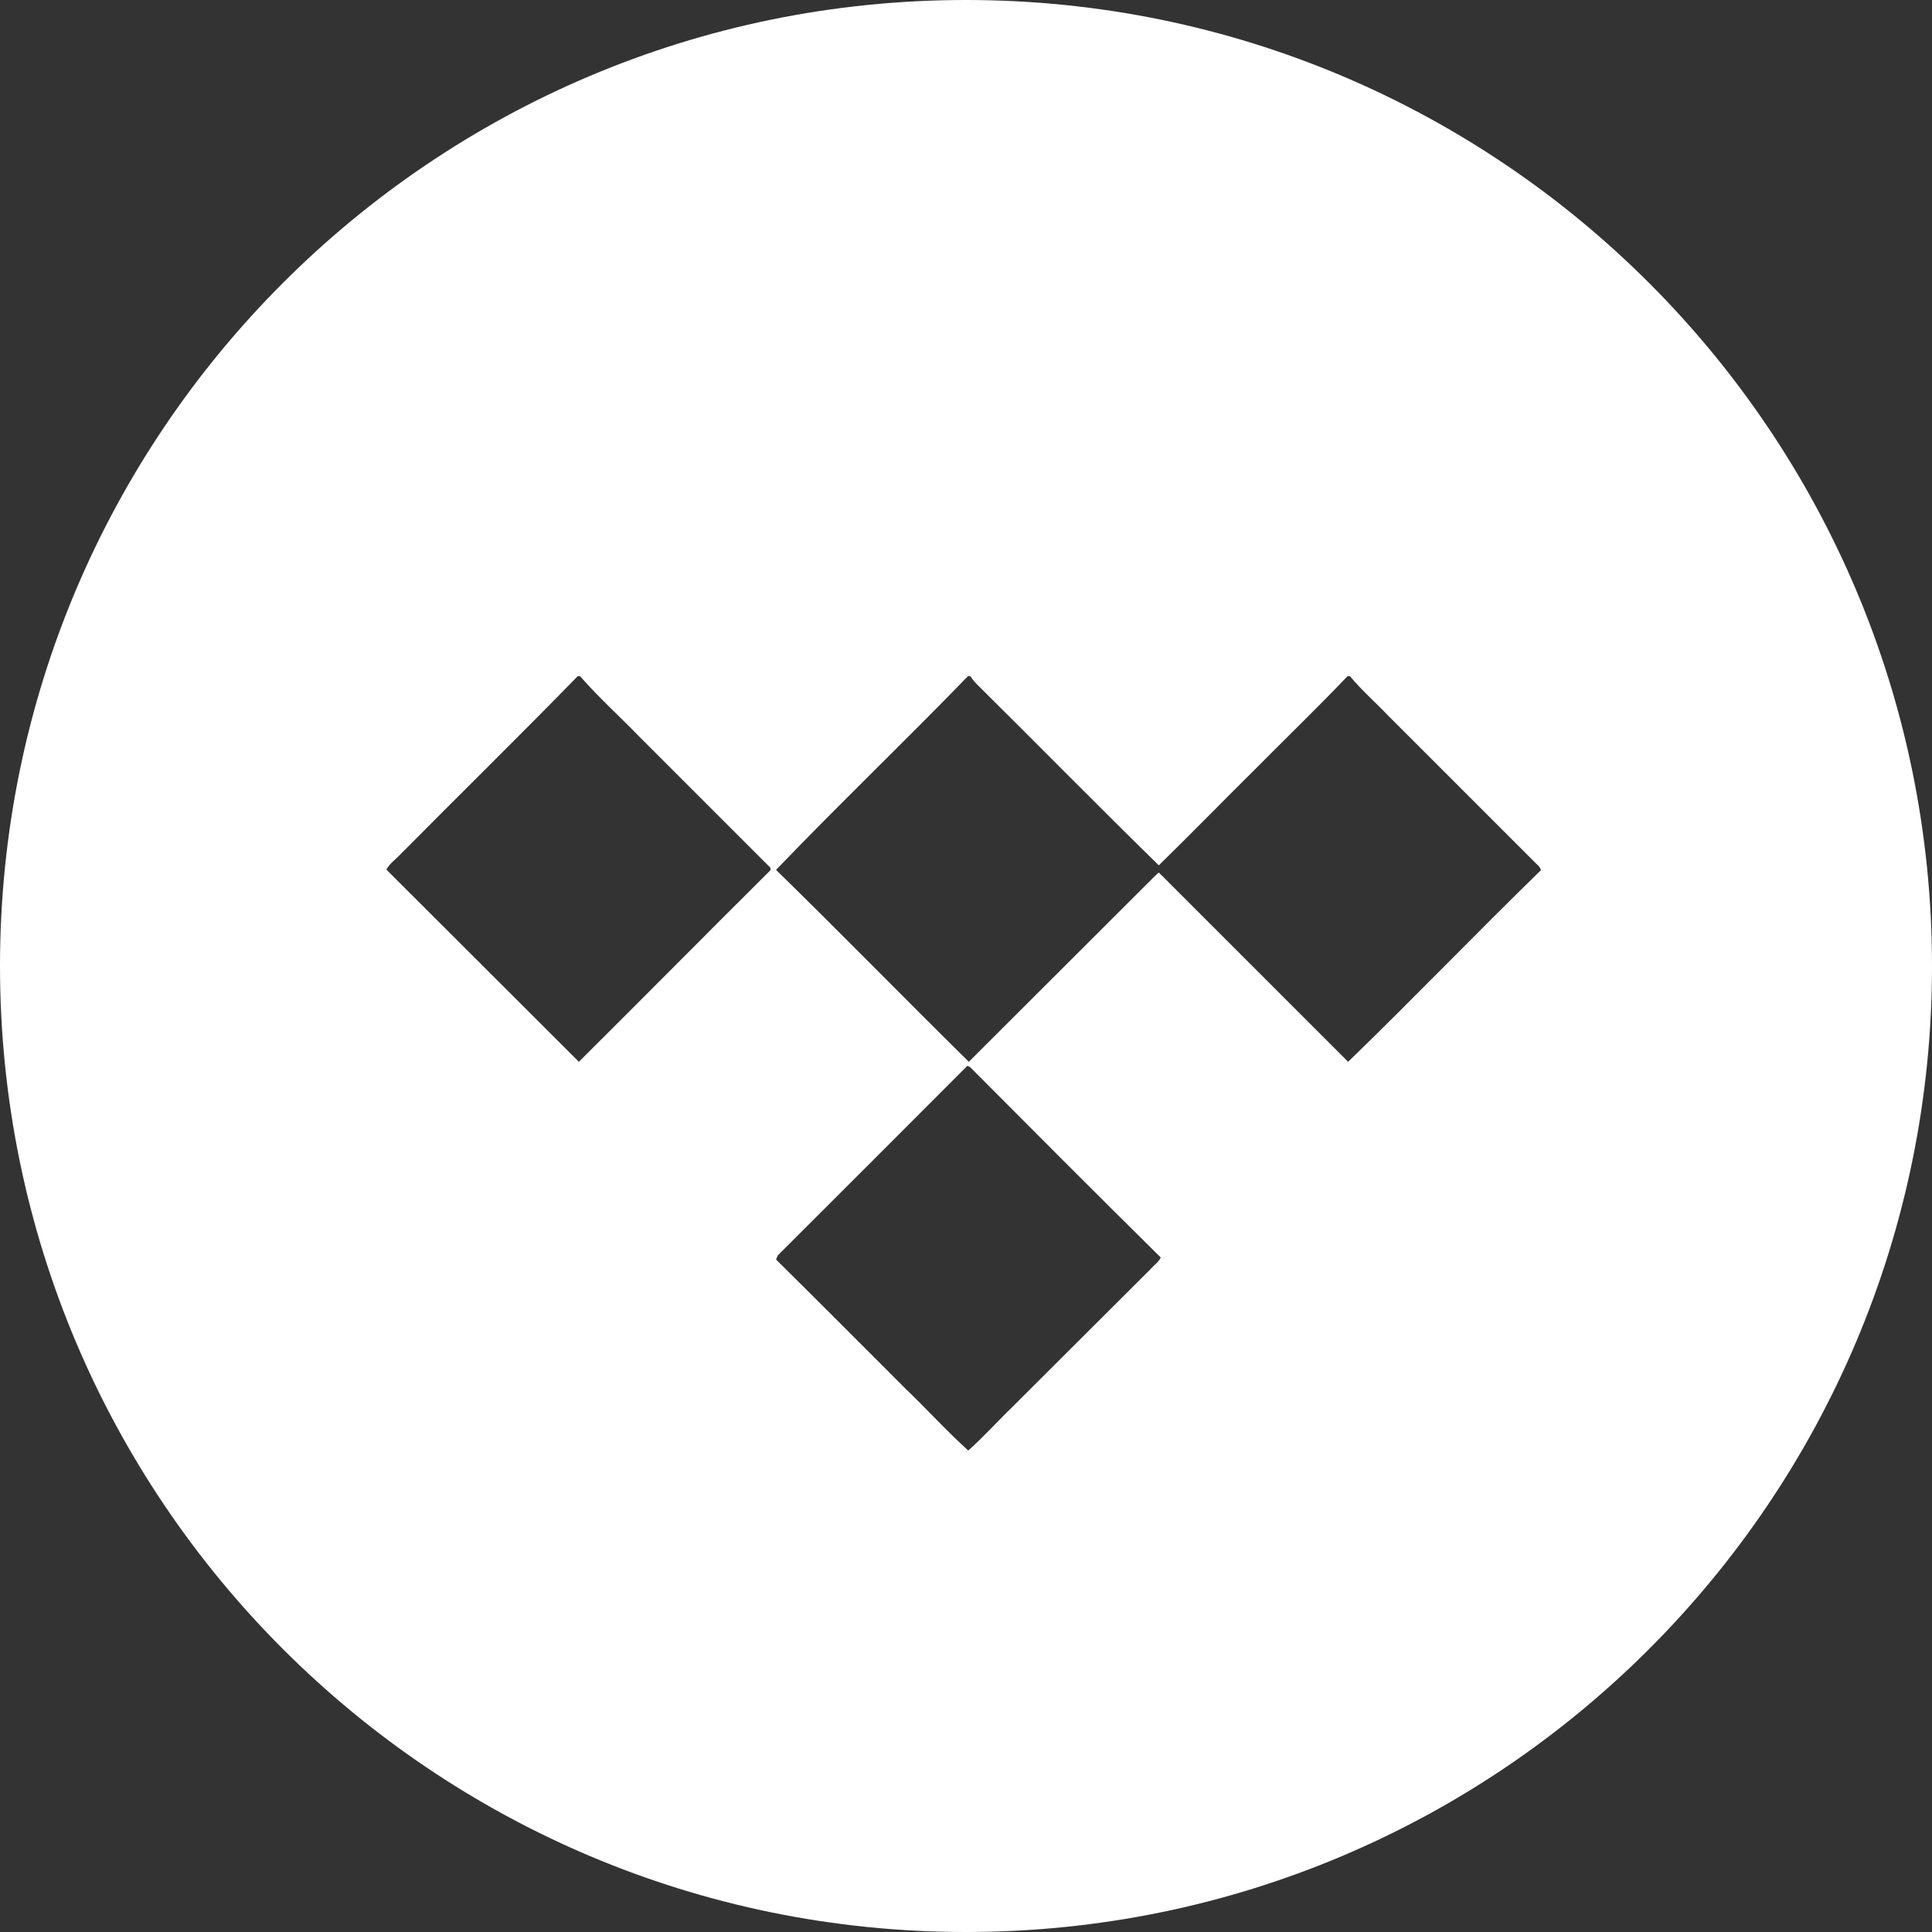 <?xml version="1.0" encoding="UTF-8"?>
<svg width="48px" height="48px" viewBox="0 0 48 48" version="1.1" xmlns="http://www.w3.org/2000/svg" xmlns:xlink="http://www.w3.org/1999/xlink">
    <rect x="0" y="0" width="48" height="48" fill="#333333" stroke="none"/>
    <!-- Generator: Sketch 50.2 (55047) - http://www.bohemiancoding.com/sketch -->
    <title>Tidal_white</title>
    <desc>Created with Sketch.</desc>
    <defs></defs>
    <g id="Tidal_white" stroke="none" stroke-width="1" fill="none" fill-rule="evenodd">
        <g id="Tidal" fill="#FFFFFF" fill-rule="nonzero">
            <path d="M28.79,21.499 C27.263,20.006 25.77,18.485 24.256,16.986 C24.197,16.926 24.152,16.867 24.108,16.8 L24.048,16.8 C22.481,18.419 20.84,19.986 19.281,21.612 C20.892,23.186 22.466,24.798 24.07,26.38 C25.608,24.85 27.138,23.313 28.675,21.783 C28.711,21.747 28.751,21.713 28.787,21.675 C28.83,21.722 28.883,21.763 28.927,21.813 L33.494,26.38 C35.113,24.813 36.673,23.186 38.284,21.62 C38.262,21.523 38.165,21.464 38.106,21.397 C36.903,20.194 35.707,18.998 34.504,17.795 C34.185,17.461 33.836,17.156 33.539,16.8 L33.479,16.8 C32.707,17.609 31.905,18.382 31.118,19.176 C30.339,19.948 29.575,20.733 28.79,21.499 Z M24,48 C10.745,48 0,37.255 0,24 C0,10.745 10.745,0 24,0 C37.255,0 48,10.745 48,24 C48,37.255 37.255,48 24,48 Z M14.353,16.8 C12.905,18.285 11.419,19.741 9.956,21.218 C9.838,21.345 9.682,21.449 9.6,21.605 C11.197,23.194 12.786,24.79 14.382,26.38 C15.972,24.798 17.553,23.201 19.142,21.62 L19.142,21.56 L15.86,18.278 C15.377,17.78 14.865,17.32 14.412,16.8 L14.353,16.8 Z M19.325,31.189 C19.31,31.218 19.296,31.263 19.281,31.293 C20.357,32.355 21.419,33.424 22.489,34.493 C23.016,34.998 23.514,35.548 24.056,36.038 C24.434,35.704 24.791,35.303 25.162,34.946 C26.306,33.81 27.449,32.659 28.593,31.523 C28.675,31.426 28.786,31.36 28.838,31.241 C27.249,29.674 25.674,28.092 24.1,26.51 L24.033,26.481 C22.466,28.055 20.892,29.622 19.325,31.189 Z" id="Combined-Shape"></path>
        </g>
    </g>
</svg>